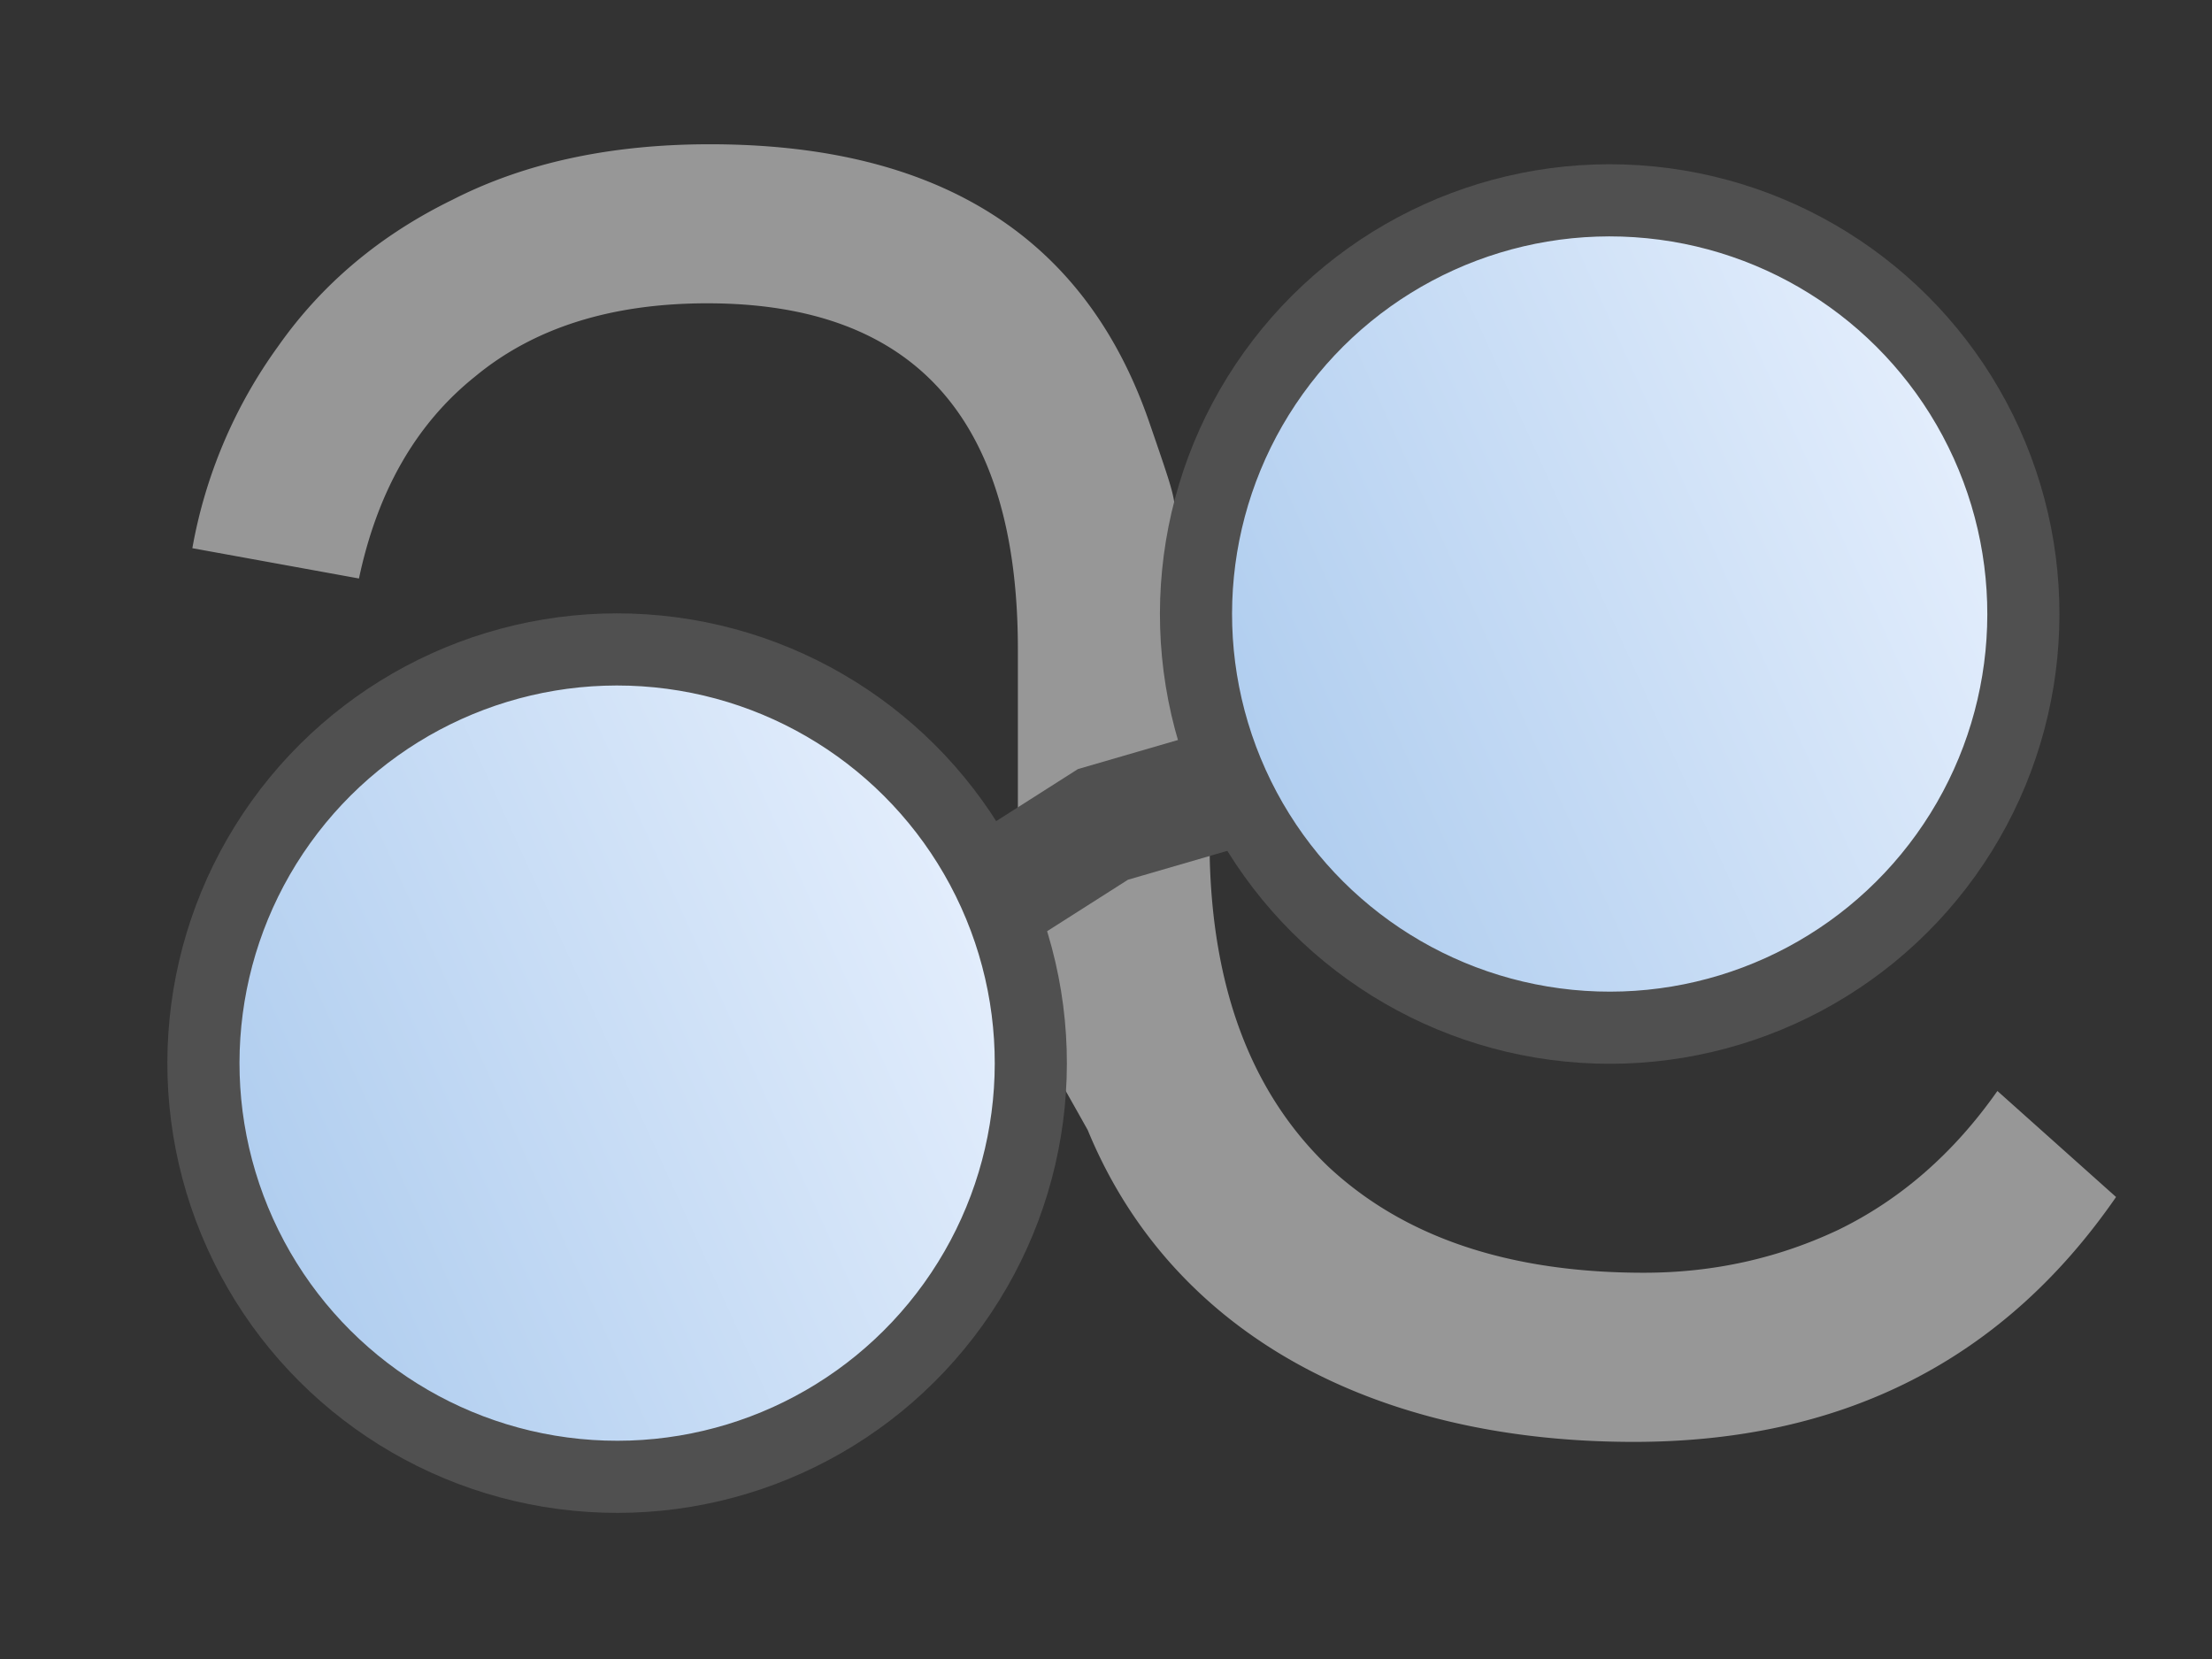 <svg width="92" height="69" fill="none" xmlns="http://www.w3.org/2000/svg">
  <rect width="100%" height="100%" fill="#333333" stroke="none"/>
  <path
    d="M43.5 44l-.26-1.5s-.905 0-.905-2V37 27c0-9.59-4.305-14.385-12.915-14.385-3.99 0-7.21 1.015-9.66 3.045-2.45 1.96-4.06 4.76-4.83 8.4L8 22.8a20.4 20.4 0 013.57-8.4c1.82-2.59 4.235-4.62 7.245-6.09C21.825 6.77 25.395 6 29.525 6c9.52 0 15.61 3.85 18.27 11.55 1.72 4.979.445 1.45 1.945 7.95.757 3.282.575 1 .575 4.02 0 0-.425.98 0 2.48 0 0-.116-.5 0 3v.715c.14 5.53 1.785 9.8 4.935 12.81 3.15 2.94 7.525 4.41 13.125 4.41 2.87 0 5.565-.595 8.085-1.785 2.59-1.26 4.795-3.185 6.615-5.775l4.935 4.41c-4.69 6.79-11.375 10.185-20.055 10.185-10.78 0-19.215-4.47-22.715-12.97-2.24-4-1.74-3-1.74-3z"
    fill="#979797" />
  <circle cx="25.667" cy="44.217" r="17.206" transform="rotate(-24.345 25.667 44.217)" fill="url(#paint0_linear)"
    stroke="#505050" stroke-width="3" />
  <circle cx="66.949" cy="25.538" r="17.206" transform="rotate(-24.345 66.949 25.538)" fill="url(#paint1_linear)"
    stroke="#505050" stroke-width="3" />
  <path d="M40.626 37.628l5.247-3.34 5.972-1.736" stroke="#505050" stroke-width="5" />
  <defs>
    <linearGradient id="paint0_linear" x1="6.961" y1="44.217" x2="44.373" y2="44.217" gradientUnits="userSpaceOnUse">
      <stop stop-color="#ACCBEE" />
      <stop offset="1" stop-color="#E7F0FD" />
    </linearGradient>
    <linearGradient id="paint1_linear" x1="48.243" y1="25.538" x2="85.655" y2="25.538" gradientUnits="userSpaceOnUse">
      <stop stop-color="#ACCBEE" />
      <stop offset="1" stop-color="#E7F0FD" />
    </linearGradient>
  </defs>
</svg>